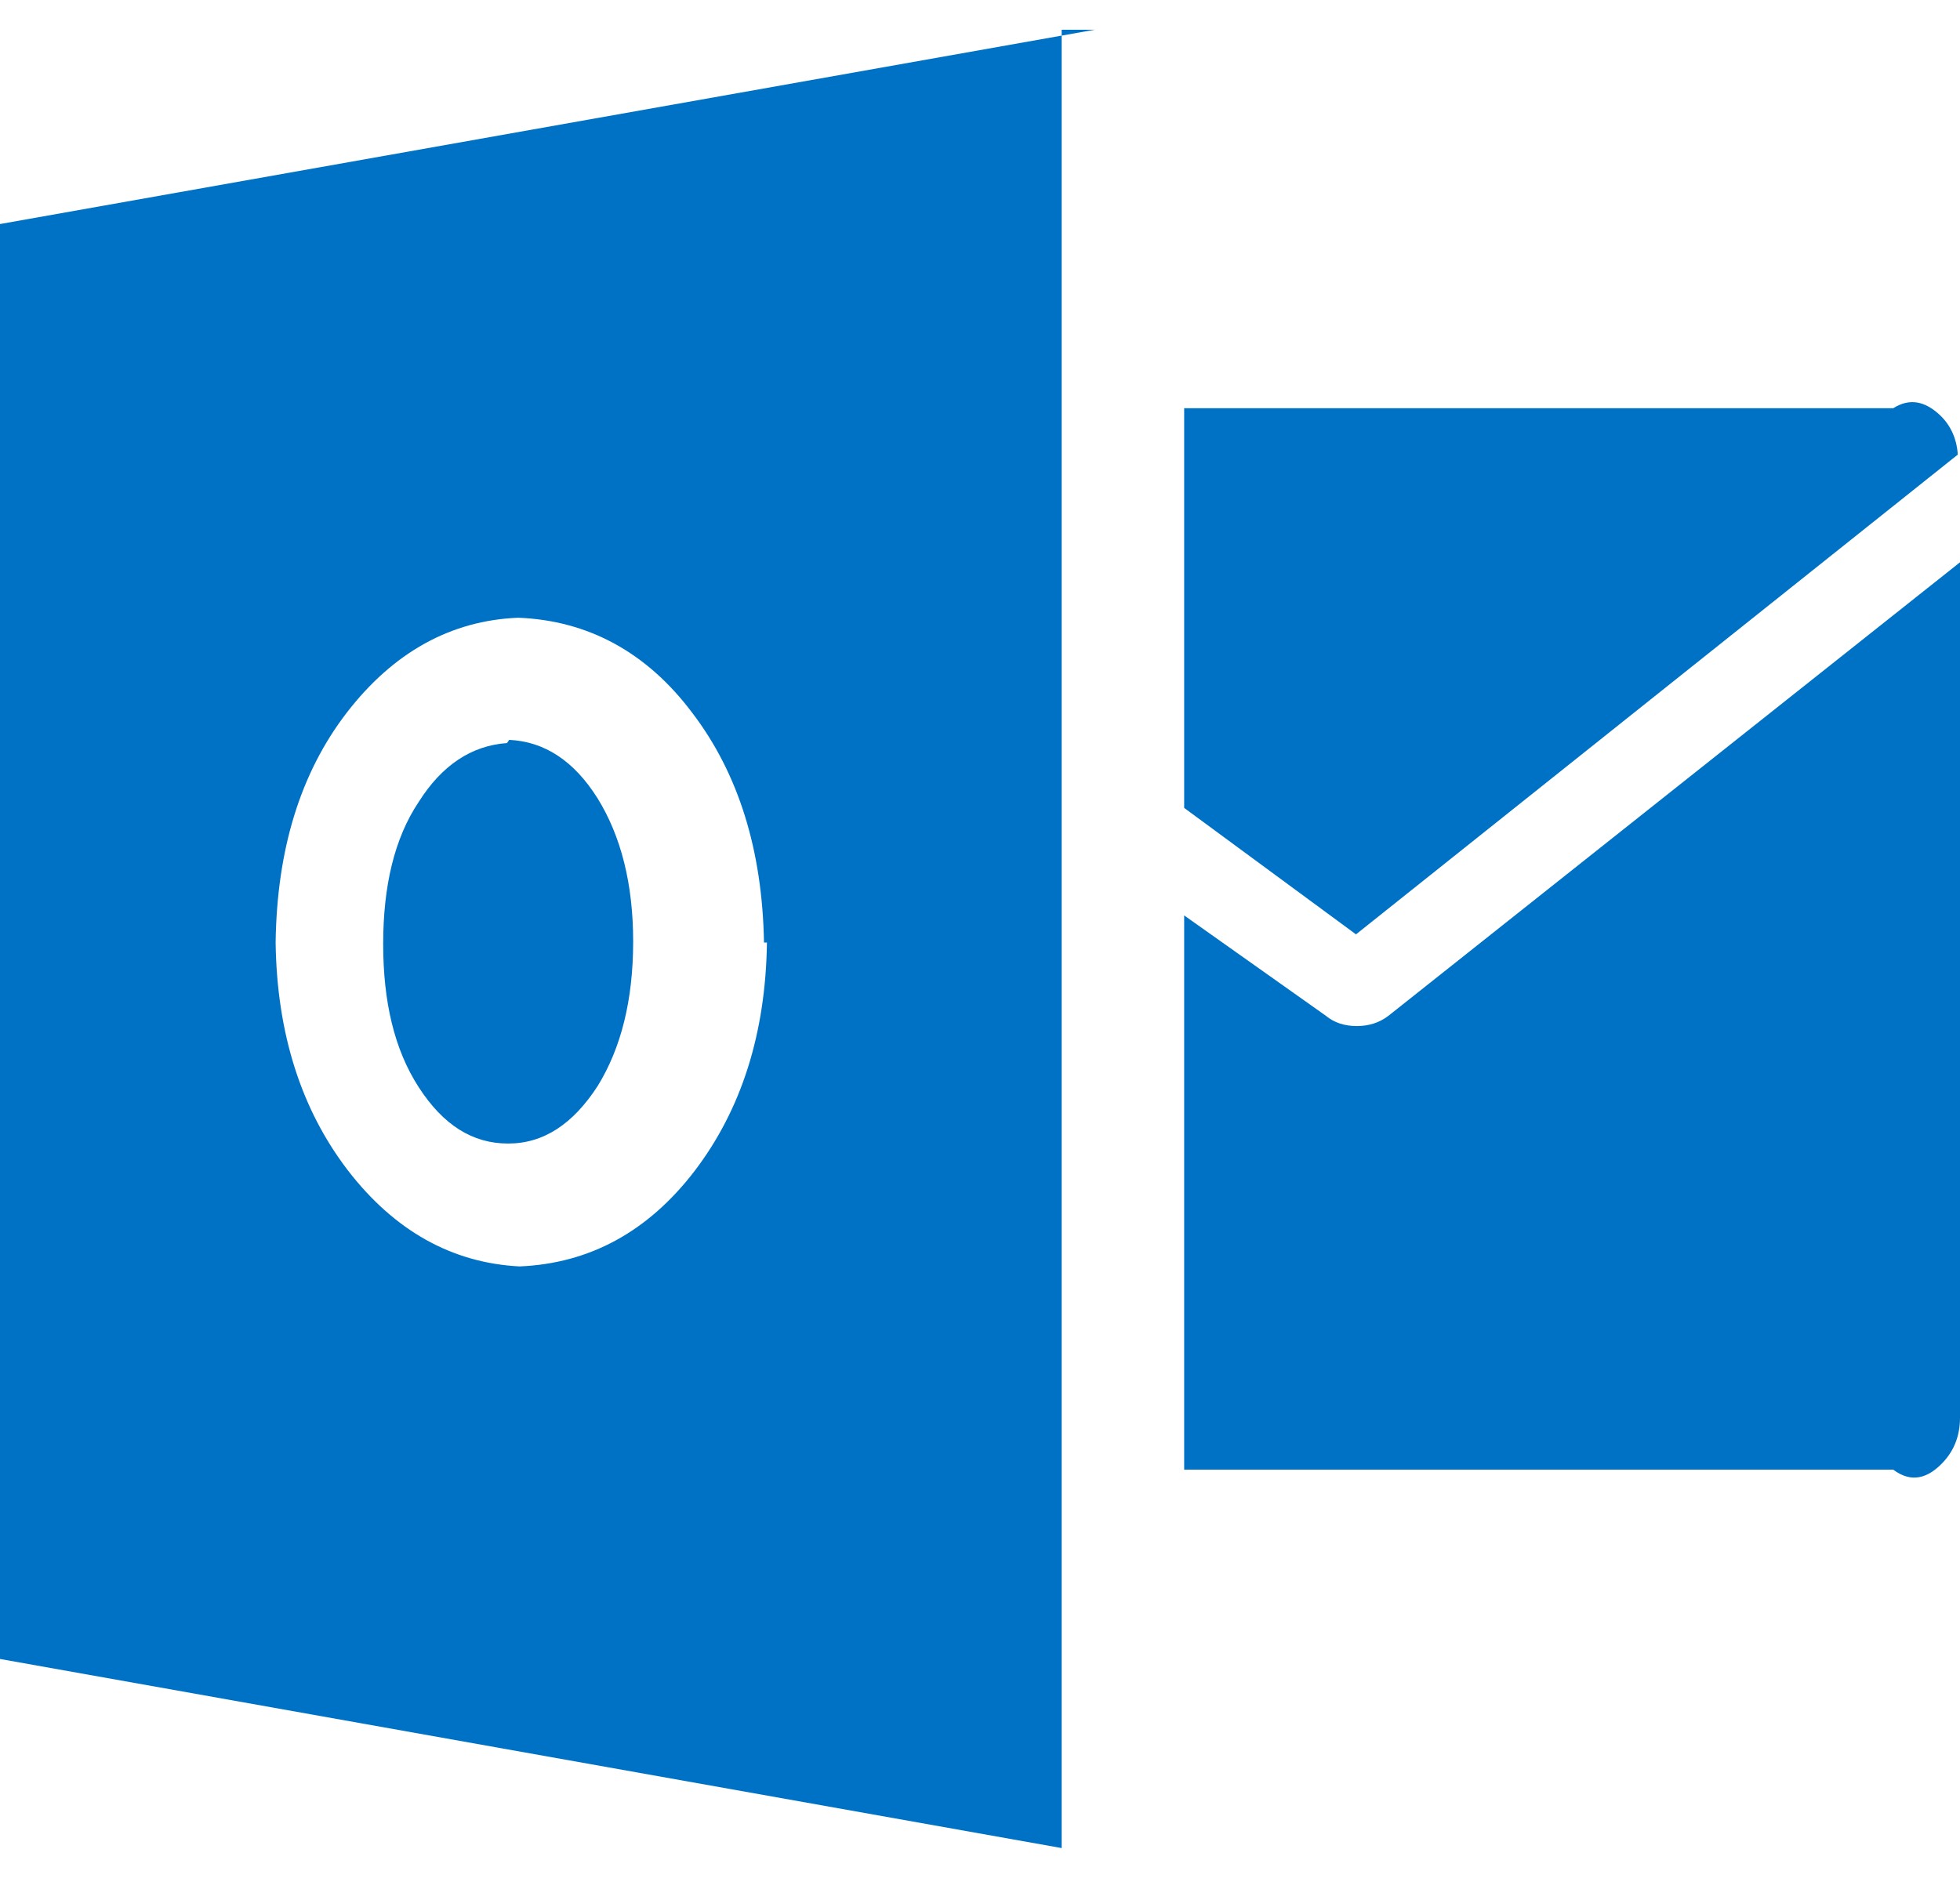 ﻿<?xml version="1.0" encoding="utf-8"?>
<svg version="1.1" xmlns:xlink="http://www.w3.org/1999/xlink" width="48px" height="46px" xmlns="http://www.w3.org/2000/svg">
  <defs>
    <pattern id="BGPattern" patternUnits="userSpaceOnUse" alignment="0 0" imageRepeat="None" />
    <mask fill="white" id="Clip7153">
      <path d="M 34.006 24.88  L 48 13.774  L 48 34.73  C 48 35.19  47.84 35.578  47.524 35.882  C 47.208 36.19  46.82 36.342  46.364 36  L 29 36  L 29 22.424  L 32.47 24.882  C 32.674 25.052  32.928 25.134  33.228 25.134  C 33.524 25.134  33.782 25.052  34.006 24.88  Z M 29 19.79  L 29 10  L 46.364 10  C 46.786 9.732  47.15 9.858  47.45 10.116  C 47.75 10.372  47.918 10.716  47.946 11.136  L 33.208 22.888  L 29 19.79  Z M 26.812 0.728  L 26 0.728  L 26 45.27  L 0 40.638  L 0 5.488  L 26.812 0.728  Z M 18.782 23.088  L 18.71 23.088  C 18.67 20.822  18.084 18.944  16.952 17.46  C 15.842 15.98  14.402 15.198  12.69 15.132  C 11.042 15.198  9.632 15.978  8.49 17.46  C 7.35 18.944  6.78 20.824  6.75 23.088  C 6.78 25.322  7.38 27.182  8.52 28.67  C 9.662 30.15  11.068 30.936  12.722 31.022  C 14.432 30.952  15.87 30.174  17.012 28.682  C 18.152 27.186  18.752 25.322  18.782 23.088  Z M 12.416 18.202  L 12.47 18.124  C 13.332 18.164  14.058 18.636  14.636 19.558  C 15.206 20.48  15.506 21.648  15.506 23.062  C 15.506 24.504  15.208 25.676  14.636 26.604  C 14.034 27.532  13.316 28.012  12.444 28.012  C 11.572 28.012  10.854 27.56  10.254 26.632  C 9.654 25.704  9.384 24.532  9.384 23.124  C 9.384 21.714  9.654 20.542  10.254 19.644  C 10.822 18.744  11.546 18.264  12.416 18.202  Z " fill-rule="evenodd" />
    </mask>
  </defs>
  <g>
    <path d="M 34.006 24.88  L 48 13.774  L 48 34.73  C 48 35.19  47.84 35.578  47.524 35.882  C 47.208 36.19  46.82 36.342  46.364 36  L 29 36  L 29 22.424  L 32.47 24.882  C 32.674 25.052  32.928 25.134  33.228 25.134  C 33.524 25.134  33.782 25.052  34.006 24.88  Z M 29 19.79  L 29 10  L 46.364 10  C 46.786 9.732  47.15 9.858  47.45 10.116  C 47.75 10.372  47.918 10.716  47.946 11.136  L 33.208 22.888  L 29 19.79  Z M 26.812 0.728  L 26 0.728  L 26 45.27  L 0 40.638  L 0 5.488  L 26.812 0.728  Z M 18.782 23.088  L 18.71 23.088  C 18.67 20.822  18.084 18.944  16.952 17.46  C 15.842 15.98  14.402 15.198  12.69 15.132  C 11.042 15.198  9.632 15.978  8.49 17.46  C 7.35 18.944  6.78 20.824  6.75 23.088  C 6.78 25.322  7.38 27.182  8.52 28.67  C 9.662 30.15  11.068 30.936  12.722 31.022  C 14.432 30.952  15.87 30.174  17.012 28.682  C 18.152 27.186  18.752 25.322  18.782 23.088  Z M 12.416 18.202  L 12.47 18.124  C 13.332 18.164  14.058 18.636  14.636 19.558  C 15.206 20.48  15.506 21.648  15.506 23.062  C 15.506 24.504  15.208 25.676  14.636 26.604  C 14.034 27.532  13.316 28.012  12.444 28.012  C 11.572 28.012  10.854 27.56  10.254 26.632  C 9.654 25.704  9.384 24.532  9.384 23.124  C 9.384 21.714  9.654 20.542  10.254 19.644  C 10.822 18.744  11.546 18.264  12.416 18.202  Z " fill-rule="nonzero" fill="rgba(0, 114, 198, 1)" stroke="none" class="fill" />
    <path d="M 34.006 24.88  L 48 13.774  L 48 34.73  C 48 35.19  47.84 35.578  47.524 35.882  C 47.208 36.19  46.82 36.342  46.364 36  L 29 36  L 29 22.424  L 32.47 24.882  C 32.674 25.052  32.928 25.134  33.228 25.134  C 33.524 25.134  33.782 25.052  34.006 24.88  Z " stroke-width="0" stroke-dasharray="0" stroke="rgba(255, 255, 255, 0)" fill="none" class="stroke" mask="url(#Clip7153)" />
    <path d="M 29 19.79  L 29 10  L 46.364 10  C 46.786 9.732  47.15 9.858  47.45 10.116  C 47.75 10.372  47.918 10.716  47.946 11.136  L 33.208 22.888  L 29 19.79  Z " stroke-width="0" stroke-dasharray="0" stroke="rgba(255, 255, 255, 0)" fill="none" class="stroke" mask="url(#Clip7153)" />
    <path d="M 26.812 0.728  L 26 0.728  L 26 45.27  L 0 40.638  L 0 5.488  L 26.812 0.728  Z " stroke-width="0" stroke-dasharray="0" stroke="rgba(255, 255, 255, 0)" fill="none" class="stroke" mask="url(#Clip7153)" />
    <path d="M 18.782 23.088  L 18.71 23.088  C 18.67 20.822  18.084 18.944  16.952 17.46  C 15.842 15.98  14.402 15.198  12.69 15.132  C 11.042 15.198  9.632 15.978  8.49 17.46  C 7.35 18.944  6.78 20.824  6.75 23.088  C 6.78 25.322  7.38 27.182  8.52 28.67  C 9.662 30.15  11.068 30.936  12.722 31.022  C 14.432 30.952  15.87 30.174  17.012 28.682  C 18.152 27.186  18.752 25.322  18.782 23.088  Z " stroke-width="0" stroke-dasharray="0" stroke="rgba(255, 255, 255, 0)" fill="none" class="stroke" mask="url(#Clip7153)" />
    <path d="M 12.416 18.202  L 12.47 18.124  C 13.332 18.164  14.058 18.636  14.636 19.558  C 15.206 20.48  15.506 21.648  15.506 23.062  C 15.506 24.504  15.208 25.676  14.636 26.604  C 14.034 27.532  13.316 28.012  12.444 28.012  C 11.572 28.012  10.854 27.56  10.254 26.632  C 9.654 25.704  9.384 24.532  9.384 23.124  C 9.384 21.714  9.654 20.542  10.254 19.644  C 10.822 18.744  11.546 18.264  12.416 18.202  Z " stroke-width="0" stroke-dasharray="0" stroke="rgba(255, 255, 255, 0)" fill="none" class="stroke" mask="url(#Clip7153)" />
  </g>
</svg>